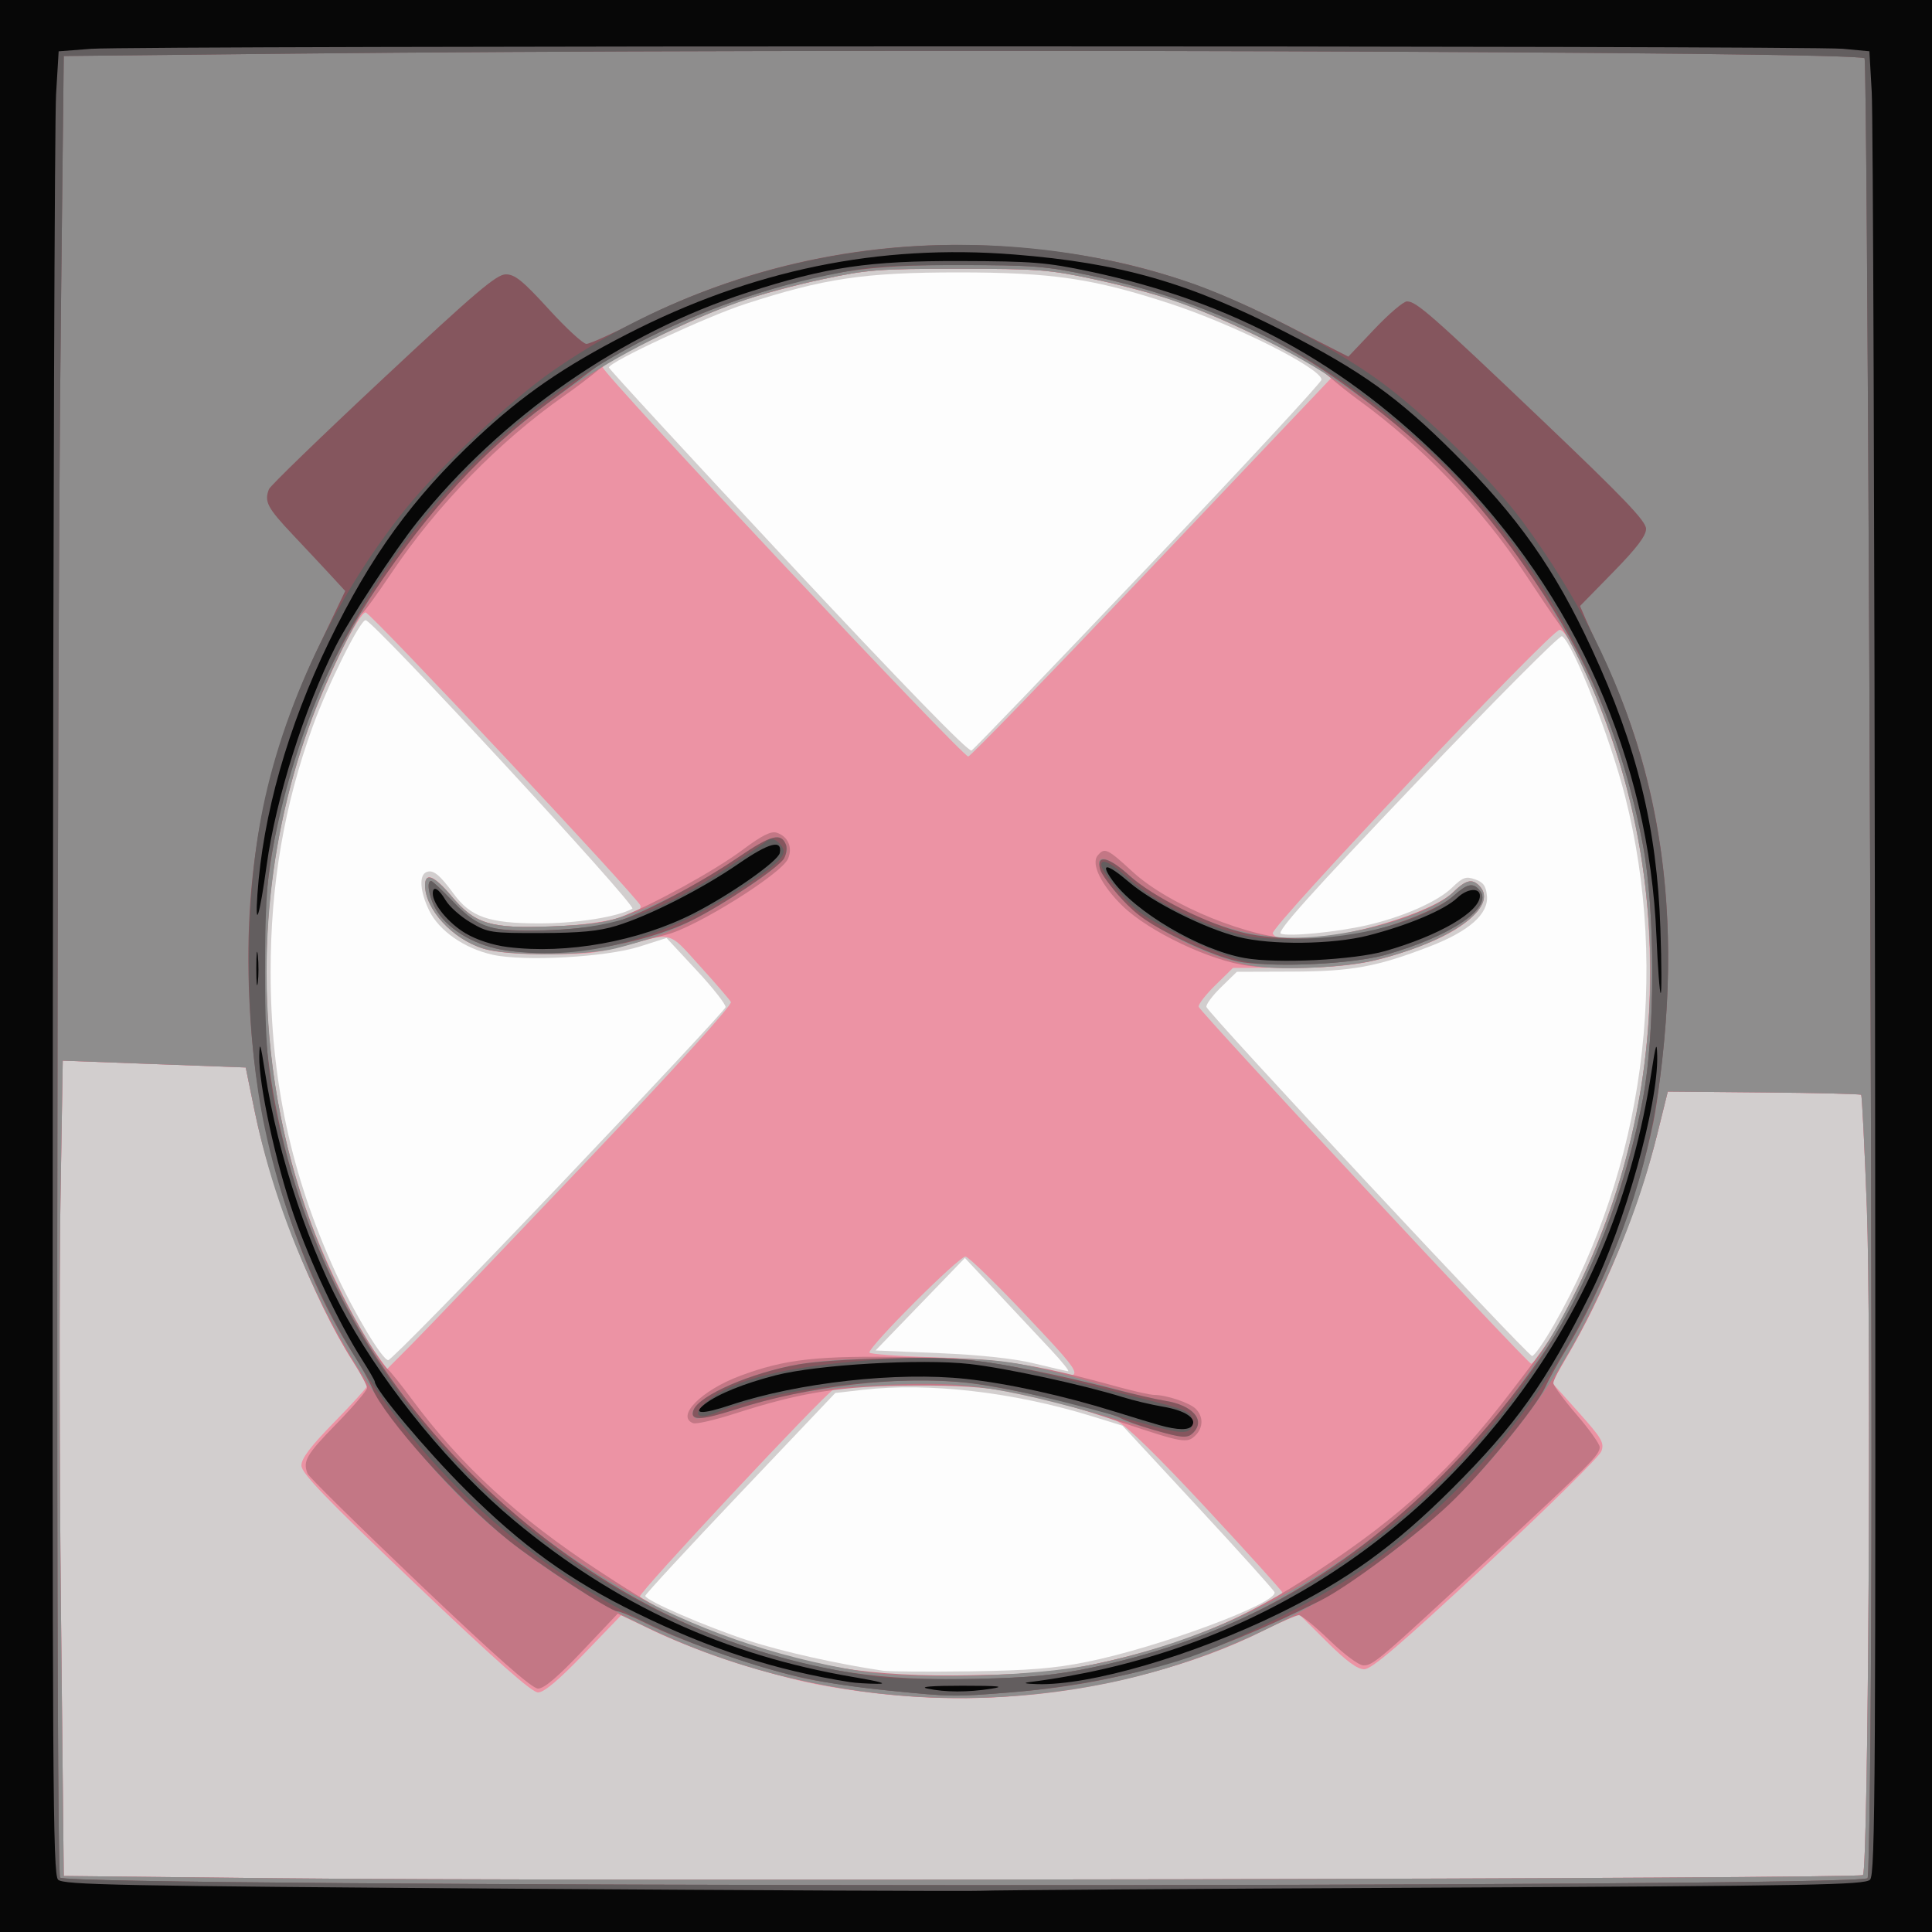<?xml version="1.0" encoding="UTF-8" standalone="no"?>
<!-- Created with Inkscape (http://www.inkscape.org/) -->

<svg
   xmlns:dc="http://purl.org/dc/elements/1.1/"
   xmlns:cc="http://creativecommons.org/ns#"
   xmlns:rdf="http://www.w3.org/1999/02/22-rdf-syntax-ns#"
   xmlns:svg="http://www.w3.org/2000/svg"
   xmlns="http://www.w3.org/2000/svg"
   xmlns:sodipodi="http://sodipodi.sourceforge.net/DTD/sodipodi-0.dtd"
   xmlns:inkscape="http://www.inkscape.org/namespaces/inkscape"
   id="svg3912"
   version="1.1"
   inkscape:version="0.91 r13725"
   width="625"
   height="625"
   viewBox="0 0 625 625"
   sodipodi:docname="close.svg">
  <rect x="0" y="0" width="625" height="625" fill="#333333" stroke="none"/>
  <defs
     id="defs3916" />
  <sodipodi:namedview
     pagecolor="#ffffff"
     bordercolor="#666666"
     borderopacity="1"
     objecttolerance="10"
     gridtolerance="10"
     guidetolerance="10"
     inkscape:pageopacity="0"
     inkscape:pageshadow="2"
     inkscape:window-width="640"
     inkscape:window-height="480"
     id="namedview3914"
     showgrid="false"
     inkscape:zoom="0.3776"
     inkscape:cx="-18.538136"
     inkscape:cy="312.5"
     inkscape:window-x="0"
     inkscape:window-y="0"
     inkscape:window-maximized="0"
     inkscape:current-layer="svg3912" />
  <g
     id="g3922">
    <path
       style="fill:#fdfdfd"
       d="M 0,312.5 0,0 312.5,0 625,0 625,312.5 625,625 312.5,625 0,625 0,312.5 Z"
       id="path3938"
       inkscape:connector-curvature="0" />
    <path
       style="fill:#d2cece"
       d="M 0,312.5 0,0 312.5,0 625,0 625,312.5 625,625 312.5,625 0,625 0,312.5 Z m 351.723,225.093 c 23.187,-4.68 61.778,-19.032 60.578,-22.528 -0.234,-0.682 -11.395,-13.079 -24.801,-27.547 l -24.375,-26.307 -10.068,-3.106 c -25.193,-7.774 -52.637,-10.932 -73.886,-8.503 l -8.954,1.023 -30.734,32.362 C 222.58,500.786 208.75,515.755 208.75,516.25 c 0,1.471 19.486,9.935 33.251,14.444 10.868,3.56 29.125,7.65 43.624,9.772 2.062,0.302 14.719,0.396 28.125,0.21 19.112,-0.266 27.311,-0.932 37.973,-3.084 z M 339.878,436.554 c -3.714,-3.958 -11.475,-12.237 -17.246,-18.399 l -10.493,-11.203 -14.449,14.961 -14.449,14.961 20.567,0.87 c 13.274,0.561 24.113,1.727 30.567,3.287 5.5,1.329 10.508,2.485 11.128,2.568 0.62,0.083 -1.911,-3.087 -5.625,-7.045 z M 180.79,383.659 c 29.472,-30.988 53.741,-57.008 53.931,-57.824 0.19,-0.815 -4.028,-6.189 -9.375,-11.941 l -9.721,-10.458 -8.75,2.788 c -10.785,3.436 -37.385,4.899 -47.581,2.617 -9.102,-2.037 -17.3,-7.766 -20.464,-14.3 -2.989,-6.174 -3.341,-11.481 -0.827,-12.446 2.149,-0.825 4.206,0.836 8.798,7.104 5.455,7.446 11.337,9.492 27.393,9.524 12.209,0.025 25.665,-2.09 30.376,-4.774 1.574,-0.897 -83.895,-93.323 -86.298,-93.323 -1.828,0 -12.208,20.861 -17.104,34.375 -9.245,25.518 -13.622,51.024 -13.622,79.375 0,34.832 6.638,65.728 20.806,96.843 C 114.39,424.477 123.69,440 125.596,440 c 0.885,0 25.722,-25.354 55.194,-56.341 z m 321.983,44.775 c 28.909,-50.529 37.396,-113.679 22.951,-170.771 -4.823,-19.061 -16.874,-49.659 -20.422,-51.851 -0.699,-0.432 -21.898,20.87 -47.11,47.338 -34.263,35.969 -45.333,48.317 -43.833,48.893 2.643,1.014 18.011,-0.487 27.784,-2.715 11.546,-2.631 22.892,-7.62 27.51,-12.096 3.565,-3.455 4.535,-3.811 7.532,-2.764 2.671,0.933 3.53,2.125 3.838,5.327 0.566,5.862 -5.766,11.461 -18.526,16.382 -17.142,6.611 -25.171,8.075 -44.621,8.14 l -17.75,0.059 -5.099,4.976 c -2.804,2.737 -4.942,5.615 -4.75,6.395 0.503,2.048 103.856,112.827 105.349,112.919 0.688,0.042 3.904,-4.562 7.148,-10.232 z M 371.642,183.125 c 30.721,-32.312 55.857,-59.446 55.857,-60.297 0.002,-3.644 -28.113,-17.767 -48.974,-24.601 C 353.699,90.095 340.343,88.126 310,88.126 c -30.456,0 -43.442,1.928 -68.979,10.239 -12.502,4.069 -43.812,18.643 -44.051,20.504 -0.052,0.409 25.987,28.665 57.867,62.791 37.313,39.943 58.494,61.72 59.455,61.131 0.821,-0.504 26.628,-27.353 57.349,-59.666 z"
       id="path3936"
       inkscape:connector-curvature="0" />
    <path
       style="fill:#ec93a4"
       d="M 0,312.5 0,0 312.5,0 625,0 625,312.5 625,625 312.5,625 0,625 0,312.5 Z m 602.666,294.084 c 1.712,-1.712 2.732,-176.309 1.261,-215.813 -0.739,-19.858 -1.568,-36.328 -1.841,-36.601 -0.273,-0.273 -14.46,-0.62 -31.526,-0.77 l -31.03,-0.274 -3.403,13.75 c -5.833,23.571 -18.126,53.445 -30.671,74.541 l -3.444,5.791 8.585,9.593 c 7.639,8.535 8.458,9.936 7.431,12.71 -0.635,1.715 -17.439,18.277 -37.344,36.804 C 453.149,531.945 443.741,540 441.34,540 c -2.243,0 -5.77,-2.597 -12.19,-8.973 l -9.034,-8.973 -13.496,6.334 c -43.21,20.279 -92.728,26.007 -142.507,16.484 -14.987,-2.867 -41.807,-11.798 -54.255,-18.067 l -8.773,-4.418 -12.105,12.559 c -8.338,8.65 -12.985,12.558 -14.934,12.557 -1.996,-0.001 -13.678,-10.346 -39.688,-35.143 C 105.13,484.491 97.5,476.566 97.5,474.072 c 0,-2.261 2.985,-6.195 10.625,-14.002 5.844,-5.972 10.625,-11.232 10.625,-11.69 0,-0.458 -2.071,-4.069 -4.601,-8.025 -12.737,-19.911 -26.419,-54.8 -31.815,-81.13 L 79.485,345.327 49.891,344.226 20.298,343.125 19.554,388.75 c -0.409,25.094 -0.336,84.438 0.163,131.875 l 0.908,86.25 70,0.743 c 96.606,1.025 510.818,0.189 512.041,-1.034 z m -248.151,-68.319 c 8.327,-1.767 20.14,-4.961 26.25,-7.098 14.514,-5.075 34.576,-14.541 34.035,-16.059 -0.234,-0.657 -11.313,-12.903 -24.62,-27.213 -15.896,-17.095 -25.815,-26.765 -28.919,-28.192 -6.928,-3.185 -31.676,-9.331 -44.5,-11.049 -11.457,-1.536 -44.139,-0.835 -47.297,1.014 -3.502,2.051 -63.083,65.784 -62.452,66.805 2.212,3.579 33.099,15.867 49.933,19.865 21.695,5.153 31.334,6.094 57.43,5.607 20.875,-0.389 27.498,-0.996 40.141,-3.68 z M 332.317,425.938 c -9.868,-10.484 -18.848,-19.232 -19.956,-19.439 -1.855,-0.347 -31.11,28.85 -31.11,31.048 0,0.489 9.703,1.193 21.562,1.563 15.709,0.491 24.107,1.345 30.938,3.145 18.658,4.918 18.669,5.042 -1.433,-16.317 z M 189.217,376.262 c 29.489,-31.048 47.746,-51.195 47.229,-52.118 -0.463,-0.828 -5,-6.088 -10.083,-11.689 -10.373,-11.432 -8.338,-10.942 -25.738,-6.204 -8.432,2.296 -12.554,2.656 -26.287,2.298 -14.448,-0.377 -16.974,-0.778 -22.367,-3.555 -7.415,-3.818 -13.055,-10.502 -14.053,-16.653 -1.064,-6.555 1.735,-6.022 8.118,1.548 7.552,8.956 12.497,10.497 31.676,9.868 16.096,-0.527 30.234,-3.754 29.521,-6.736 -0.547,-2.286 -87.363,-94.896 -88.958,-94.896 -1.972,0 -11.463,18.689 -17.135,33.739 -19.923,52.868 -20.044,111.259 -0.342,164.216 5.153,13.85 15.091,33.82 20.651,41.495 l 3.814,5.265 7.942,-7.982 c 4.368,-4.39 29.574,-30.758 56.013,-58.595 z m 311.257,58.425 c 10.267,-16.07 20.626,-40.706 26.304,-62.56 9.299,-35.792 9.299,-79.714 0,-115.506 C 520.986,234.331 508.125,203.75 504.541,203.75 c -2.752,0 -93.608,96.121 -92.814,98.192 2.51,6.54 48.908,-4.038 58.398,-13.314 4.028,-3.938 6.05,-4.452 8.375,-2.127 4.914,4.914 -2.643,13.205 -17.172,18.843 -16.074,6.238 -24.229,7.667 -44.084,7.726 l -18.381,0.055 -5.716,5.607 c -3.144,3.084 -5.56,6.215 -5.369,6.958 0.445,1.731 106.279,115.364 107.55,115.476 0.524,0.046 2.84,-2.869 5.146,-6.478 z M 368.149,188.125 c 29.38,-30.938 55.456,-58.399 57.947,-61.026 l 4.529,-4.776 -3.125,-2.553 c -4.757,-3.887 -34.215,-17.897 -46.748,-22.233 -6.118,-2.117 -18.211,-5.364 -26.875,-7.217 -14.457,-3.092 -18.064,-3.369 -43.877,-3.369 -25.813,0 -29.42,0.277 -43.877,3.369 -8.664,1.853 -20.757,5.101 -26.875,7.217 C 225.783,102.196 195,117.011 195,118.832 c 0,2.121 116.618,126.287 118.245,125.898 0.817,-0.195 25.524,-25.668 54.904,-56.605 z"
       id="path3934"
       inkscape:connector-curvature="0" />
    <path
       style="fill:#c37785"
       d="M 0,312.5 0,0 312.5,0 625,0 625,312.5 625,625 312.5,625 0,625 0,312.5 Z m 602.666,294.084 c 1.712,-1.712 2.732,-176.309 1.261,-215.813 -0.739,-19.858 -1.568,-36.328 -1.841,-36.601 -0.273,-0.273 -14.46,-0.62 -31.526,-0.77 l -31.03,-0.274 -3.403,13.75 c -5.877,23.746 -17.766,52.968 -29.225,71.832 -2.421,3.985 -4.401,7.905 -4.401,8.712 0,0.807 3.375,5.388 7.5,10.181 4.125,4.793 7.5,9.535 7.5,10.537 0,2.494 -2.688,5.194 -35.625,35.787 -35.898,33.343 -37.634,34.825 -40.79,34.825 -1.476,0 -6.174,-3.472 -10.994,-8.125 -4.629,-4.469 -9.087,-8.125 -9.906,-8.125 -0.82,0 -5.885,2.209 -11.255,4.91 -22.78,11.454 -51.596,18.958 -81.833,21.312 -38.778,3.019 -81.108,-4.804 -116.239,-21.482 l -11.018,-5.231 -11.482,12.131 c -7.94,8.389 -12.351,12.128 -14.3,12.121 -1.972,-0.008 -13.476,-10.163 -38.335,-33.843 -19.535,-18.608 -35.845,-34.685 -36.245,-35.727 -1.561,-4.069 -0.387,-6.095 9.273,-15.991 5.5,-5.635 10,-10.899 10,-11.698 0,-0.799 -2.071,-4.69 -4.601,-8.646 -12.737,-19.911 -26.419,-54.8 -31.815,-81.13 L 79.485,345.327 49.891,344.226 20.298,343.125 19.554,388.75 c -0.409,25.094 -0.336,84.438 0.163,131.875 l 0.908,86.25 70,0.743 c 96.606,1.025 510.818,0.189 512.041,-1.034 z m -248.151,-68.319 c 28.132,-5.971 47.398,-14.024 71.488,-29.883 27.429,-18.057 43.63,-33.059 62.87,-58.219 C 501.511,433.636 502.23,432.54 508.646,420 538.094,362.444 541.964,293.664 519.186,232.67 514.528,220.196 507.961,206.678 503.924,201.25 c -1.278,-1.719 -6.031,-8.75 -10.562,-15.625 -13.86,-21.032 -33.317,-41.319 -53.988,-56.294 -2.75,-1.992 -7.1,-5.459 -9.666,-7.704 -5.741,-5.022 -33.915,-18.885 -48.957,-24.09 -6.118,-2.117 -18.211,-5.364 -26.875,-7.217 -14.457,-3.092 -18.064,-3.369 -43.877,-3.369 -25.813,0 -29.42,0.277 -43.877,3.369 -8.664,1.853 -20.757,5.11 -26.875,7.238 -14.828,5.158 -40.135,17.377 -45.534,21.986 -2.387,2.037 -7.433,5.869 -11.214,8.516 -20.919,14.642 -41.042,35.281 -55.839,57.272 -4.518,6.714 -8.725,12.523 -9.348,12.908 -1.91,1.181 -11.741,21.697 -16.497,34.429 -22.459,60.121 -18.945,128.66 9.508,185.455 5.366,10.711 12.844,22.944 15.279,24.994 0.82,0.691 4.203,4.912 7.518,9.381 16.117,21.727 34.201,38.342 60.573,55.652 18.332,12.032 23.905,14.943 40.39,21.097 26.929,10.052 47.506,13.306 80.291,12.694 20.875,-0.389 27.498,-0.996 40.141,-3.68 z m 7.974,-78.222 C 332.388,450.005 321.773,448.11 296.25,448.216 c -24.045,0.1 -36.741,2.074 -58.658,9.122 -6.383,2.053 -12.39,3.431 -13.349,3.063 -5.704,-2.189 2.644,-10.622 15.144,-15.299 14.641,-5.478 25.077,-6.623 55.326,-6.071 29.64,0.541 38.373,1.803 67.448,9.749 4.97,1.358 10.032,2.472 11.25,2.476 3.936,0.013 11.452,2.535 13.422,4.504 2.465,2.465 2.446,6.031 -0.047,8.524 -2.752,2.752 -3.935,2.546 -24.296,-4.244 z M 403.75,312.409 c -12.114,-1.535 -32.053,-11.018 -40.569,-19.294 -6.877,-6.684 -10.327,-13.654 -8.091,-16.349 2.24,-2.699 3.101,-2.299 11.328,5.264 11.933,10.971 38.455,21.72 53.589,21.72 15.371,0 43.254,-8.414 50.117,-15.123 4.028,-3.938 6.05,-4.452 8.375,-2.127 6.803,6.803 -9.219,18.243 -33.845,24.165 -10.122,2.434 -29.081,3.242 -40.905,1.744 z m -247.5,-5.58 c -9.897,-3.073 -18.75,-12.731 -18.75,-20.456 0,-4.271 3.018,-3.028 8.536,3.516 7.662,9.086 12.519,10.557 32.349,9.795 11.352,-0.436 17.805,-1.296 22.244,-2.962 10.168,-3.817 30.713,-15.134 39.718,-21.877 6.084,-4.556 9.064,-6.054 10.892,-5.474 3.721,1.181 5.303,4.875 3.645,8.514 -2.264,4.97 -29.786,22.123 -39.257,24.467 -2.75,0.681 -9.219,2.389 -14.375,3.796 -11.372,3.104 -35.997,3.477 -45,0.681 z"
       id="path3932"
       inkscape:connector-curvature="0" />
    <path
       style="fill:#8e8d8d"
       d="M 0,312.5 0,0 312.5,0 625,0 625,312.5 625,625 312.5,625 0,625 0,312.5 Z m 602.666,294.084 c 1.712,-1.712 2.732,-176.309 1.261,-215.813 -0.739,-19.858 -1.568,-36.328 -1.841,-36.601 -0.273,-0.273 -14.46,-0.62 -31.526,-0.77 l -31.03,-0.274 -3.403,13.75 c -4.659,18.825 -10.941,35.743 -20.423,55 -9.053,18.386 -15.681,28.717 -28.968,45.153 -30.883,38.202 -78.954,67.267 -127.985,77.383 -60.959,12.577 -124.832,0.645 -175.625,-32.807 C 162.451,497.988 150.25,487.226 135.249,469.375 109.604,438.858 90.507,399.105 82.333,359.226 L 79.485,345.327 49.891,344.226 20.298,343.125 19.554,388.75 c -0.409,25.094 -0.336,84.438 0.163,131.875 l 0.908,86.25 70,0.743 c 96.606,1.025 510.818,0.189 512.041,-1.034 z M 354.516,538.264 C 421.303,524.089 477.418,481.032 508.646,420 542.471,353.89 542.265,273.244 508.103,207.907 485.217,164.134 451.963,131.17 409.375,110.039 388.333,99.598 374.836,94.803 353.877,90.321 339.42,87.229 335.813,86.952 310,86.952 c -25.813,0 -29.42,0.277 -43.877,3.369 -20.96,4.483 -34.456,9.278 -55.498,19.718 C 134.187,147.966 86.25,226.721 86.25,314.375 c 0,114.394 79.455,207.913 192.236,226.263 17.817,2.899 56.942,1.677 76.03,-2.374 z M 368.125,461.112 c -43.137,-12.455 -54.492,-14.31 -80.456,-13.146 -22.778,1.022 -32.43,2.539 -48.406,7.609 -7.05,2.237 -13.443,3.681 -14.208,3.209 -3.981,-2.46 4.376,-8.821 17.362,-13.215 15.11,-5.112 24.038,-6.145 53.208,-6.157 29.593,-0.013 32.62,0.443 64.375,9.686 5.844,1.701 13.156,3.472 16.25,3.935 9.488,1.421 13.977,6.24 9.75,10.466 -1.997,1.997 -3.284,1.825 -17.875,-2.388 z M 406.25,312.576 c -14.324,-2.118 -34.918,-12.524 -43.614,-22.039 -10.798,-11.814 -8.744,-17.636 2.617,-7.421 11.766,10.579 30.887,18.581 47.871,20.034 18.378,1.572 48.347,-6.063 57,-14.522 4.028,-3.938 6.05,-4.452 8.375,-2.127 6.803,6.803 -9.219,18.243 -33.845,24.165 -9.57,2.301 -29.166,3.276 -38.405,1.91 z m -250,-5.746 c -9.897,-3.073 -18.75,-12.731 -18.75,-20.456 0,-4.271 3.018,-3.028 8.536,3.516 7.661,9.086 12.519,10.557 32.349,9.796 12.763,-0.49 17.757,-1.241 24.741,-3.721 12.241,-4.347 23.217,-10.069 35.773,-18.65 10.625,-7.261 13.807,-8.089 15.376,-4.002 1.234,3.215 -1.541,6.456 -10.873,12.701 -17.889,11.97 -27.792,16.627 -44.206,20.789 -9.756,2.474 -35.013,2.49 -42.945,0.027 z"
       id="path3930"
       inkscape:connector-curvature="0" />
    <path
       style="fill:#85565e"
       d="M 0,312.5 0,0 312.5,0 625,0 625,312.5 625,625 312.5,625 0,625 0,312.5 Z m 604.145,295.079 c 0.561,-0.546 1.123,-48.46 1.25,-106.474 C 605.667,376.55 604.04,20.23 603.193,18.86 601.79,16.59 263.631,15.583 95,17.347 L 20.625,18.125 l -0.912,82.5 c -1.439,130.268 -1.646,505.447 -0.278,506.781 3.221,3.142 581.488,3.313 584.71,0.174 z M 287.5,546.895 c -8.594,-0.859 -20.362,-2.537 -26.151,-3.729 -13.394,-2.758 -40.145,-11.898 -51.377,-17.555 -4.763,-2.398 -9.406,-4.361 -10.319,-4.361 -2.181,0 -25.73,-15.389 -35.278,-23.054 -16.306,-13.09 -39.924,-39.472 -43.938,-49.079 -0.949,-2.271 -3.771,-7.326 -6.271,-11.235 -17.662,-27.611 -30.186,-67.761 -32.977,-105.723 -3.41,-46.372 3.389,-84.143 22.275,-123.756 l 8.211,-17.221 -4.275,-4.646 c -2.351,-2.555 -8.072,-8.668 -12.712,-13.583 -8.217,-8.704 -9.24,-10.659 -7.688,-14.703 0.412,-1.075 17.011,-17.152 36.886,-35.727 C 153.88,94.49 160.634,88.75 163.625,88.75 c 2.944,0 5.484,2.059 13.875,11.25 5.649,6.188 11.141,11.25 12.205,11.25 1.064,0 8.456,-3.325 16.427,-7.388 37.237,-18.983 79.747,-27.33 121.649,-23.886 34.101,2.803 57.881,9.596 88.752,25.354 l 19.659,10.035 8.467,-8.932 c 4.657,-4.913 9.373,-8.932 10.482,-8.932 3.056,0 7.843,4.206 44.001,38.661 26.317,25.077 33.358,32.447 33.358,34.919 0,2.248 -3.018,6.217 -10.684,14.051 l -10.684,10.918 1.804,4.163 c 0.992,2.29 4.03,8.945 6.752,14.788 15.97,34.294 22.319,72.561 19.176,115.567 -0.806,11.032 -2.621,25.683 -4.032,32.558 -5.099,24.84 -16.3,54.017 -28.217,73.502 -2.606,4.261 -5.642,9.738 -6.746,12.17 -2.925,6.442 -20.658,28.037 -31.153,37.938 -11.18,10.547 -32.523,26.504 -41.438,30.981 -36.874,18.52 -65.214,26.937 -100.158,29.747 -18.59,1.495 -19.042,1.489 -39.619,-0.568 z m 65.712,-7.427 c 44.229,-9.219 80.306,-29.061 113.695,-62.528 14.955,-14.99 29.912,-34.033 38.654,-49.21 11.245,-19.524 21.196,-47.277 25.923,-72.292 4.041,-21.389 4.041,-60.735 0,-82.124 -5.805,-30.728 -16.052,-56.552 -32.17,-81.08 C 480.274,163.262 464.402,146.341 437.537,126.379 413.022,108.163 385.382,96.035 352.573,89.099 338.513,86.126 334.135,85.775 310.625,85.727 280.182,85.666 266.731,87.731 240,96.571 c -16.514,5.461 -39.945,16.622 -48.196,22.957 -2.711,2.082 -9.384,7.062 -14.828,11.067 -20.584,15.143 -37.757,33.788 -55.702,60.476 -52.143,77.549 -47.726,186.838 10.601,262.277 28.044,36.271 66.296,64.422 106.445,78.336 26.438,9.162 46.324,12.1 77.305,11.421 17.792,-0.39 25.657,-1.151 37.587,-3.638 z m 19.804,-76.957 c -4.185,-1.213 -8.813,-2.85 -10.285,-3.637 -5.311,-2.842 -36.577,-10.077 -49.818,-11.528 -21.928,-2.402 -51.502,0.991 -74.987,8.605 -11.262,3.651 -14.93,3.705 -13.574,0.199 1.844,-4.765 18.746,-12.114 33.993,-14.779 10.941,-1.913 43.494,-2.726 55.468,-1.386 11.457,1.282 29.047,4.83 46.811,9.441 6.188,1.606 13.5,3.278 16.25,3.715 8.956,1.423 13.221,6.264 9.125,10.359 -1.879,1.879 -3.519,1.755 -12.984,-0.989 z m 29.241,-151.168 c -4.435,-0.622 -12.02,-3.392 -20.123,-7.35 -10.213,-4.988 -14.351,-7.825 -19.277,-13.215 -3.45,-3.775 -6.585,-8.06 -6.968,-9.522 -1.303,-4.984 2.663,-4.166 9.409,1.941 7.649,6.924 25.495,15.842 37.244,18.611 10.144,2.391 28.256,2.454 38.097,0.133 12.242,-2.888 25.111,-8.146 29.479,-12.046 4.571,-4.081 6.389,-4.473 8.566,-1.85 4.52,5.446 -8.998,14.721 -30.315,20.798 -10.071,2.871 -34.152,4.176 -46.112,2.499 z M 163.858,307.477 c -9.38,-1.31 -18.06,-6.138 -22.272,-12.388 C 139.003,291.255 137.698,285 139.483,285 c 0.403,0 3.637,3.047 7.188,6.771 4.752,4.985 7.939,7.166 12.08,8.271 7.332,1.956 32.24,0.813 40.622,-1.864 9.062,-2.893 27.117,-12.435 39.526,-20.887 10.625,-7.237 13.809,-8.061 15.376,-3.978 0.394,1.028 0.118,2.989 -0.615,4.358 -1.53,2.86 -19.744,15.098 -29.909,20.098 -16.265,7.999 -42.121,12.191 -59.892,9.708 z"
       id="path3928"
       inkscape:connector-curvature="0" />
    <path
       style="fill:#635e5f"
       d="M 0,312.5 0,0 312.5,0 625,0 625,312.5 625,625 312.5,625 0,625 0,312.5 Z m 604.145,295.079 c 0.561,-0.546 1.123,-48.46 1.25,-106.474 C 605.667,376.55 604.04,20.23 603.193,18.86 601.79,16.59 263.631,15.583 95,17.347 L 20.625,18.125 l -0.912,82.5 c -1.439,130.268 -1.646,505.447 -0.278,506.781 3.221,3.142 581.488,3.313 584.71,0.174 z M 287.5,546.895 c -20.912,-2.09 -33.525,-4.817 -52.762,-11.406 C 158.559,509.395 102.64,445.348 85.608,364.682 c -6.096,-28.873 -6.788,-66.758 -1.768,-96.779 5.927,-35.441 23.324,-73.387 47.325,-103.222 10.938,-13.597 34.124,-35.344 47.726,-44.765 58.942,-40.823 135.342,-51.716 204.234,-29.118 18.406,6.038 47.749,21.131 63.461,32.642 14.754,10.81 36,31.733 46.006,45.31 35.85,48.637 50.738,100.705 46.271,161.817 -2.49,34.064 -9.301,60.058 -23.271,88.808 -16.997,34.981 -42.235,64.963 -73.718,87.573 -12.877,9.248 -41.127,23.681 -57.163,29.205 -14.983,5.161 -38.455,9.77 -57.592,11.309 -18.59,1.495 -19.042,1.489 -39.619,-0.568 z m 65.712,-7.427 c 91.652,-19.105 160.549,-90.227 178.271,-184.031 4.041,-21.389 4.041,-60.735 0,-82.124 C 513.706,179.22 445.25,108.732 352.573,89.091 338.358,86.078 334.336,85.764 310,85.764 c -24.336,0 -28.358,0.314 -42.573,3.327 C 173.706,108.953 105.451,180.114 87.912,276.25 c -1.61,8.822 -2.166,18.623 -2.166,38.125 0,28.274 1.348,39.219 7.621,61.875 24.79,89.538 99.714,154.694 191.192,166.265 4.712,0.596 18.692,0.862 31.067,0.591 17.792,-0.39 25.657,-1.151 37.587,-3.638 z M 370.625,460.682 c -26.929,-7.647 -44.901,-11.867 -56.49,-13.265 -23.781,-2.868 -63.69,1.733 -82.112,9.467 -6.482,2.721 -8.394,0.742 -3.368,-3.487 8.45,-7.11 25.38,-11.363 53.402,-13.415 23.271,-1.704 37.962,-0.332 61.068,5.704 8.938,2.335 19.906,5.148 24.375,6.251 17.085,4.22 18.125,4.682 18.125,8.063 0,4.13 -2.465,4.242 -15,0.682 z m 32.5,-149.555 c -7.811,-1.579 -29.828,-12.006 -35.499,-16.812 -4.386,-3.717 -11.376,-12.628 -11.376,-14.503 0,-2.312 3.034,-0.814 8.735,4.312 7.344,6.603 17.592,12.164 30.235,16.406 8.084,2.712 11.826,3.217 23.75,3.201 20.211,-0.026 42.403,-6.03 51.147,-13.836 4.571,-4.081 6.389,-4.473 8.566,-1.85 4.52,5.446 -8.998,14.721 -30.315,20.798 -10.503,2.994 -35.491,4.255 -45.244,2.284 z m -239.267,-3.65 c -9.38,-1.311 -18.06,-6.139 -22.272,-12.388 C 139.003,291.255 137.698,285 139.483,285 c 0.403,0 3.637,3.047 7.188,6.771 8.307,8.713 12.802,9.992 32.08,9.125 21.161,-0.952 35.58,-6.161 57.408,-20.737 5.793,-3.868 11.267,-7.587 12.164,-8.262 1.137,-0.857 2.295,-0.565 3.821,0.961 3.012,3.012 1.418,5.187 -9.018,12.311 -27.131,18.52 -53.427,25.921 -79.267,22.309 z"
       id="path3926"
       inkscape:connector-curvature="0" />
    <path
       style="fill:#070707"
       d="M 0,312.5 0,0 312.5,0 625,0 625,312.5 625,625 312.5,625 0,625 0,312.5 Z m 463.084,298.158 c 123.498,-0.588 140.185,-0.891 141.875,-2.582 1.711,-1.712 1.883,-31.947 1.611,-283.433 -0.168,-154.834 -0.646,-287.488 -1.063,-294.787 l -0.759,-13.27 -8.65,-0.804 C 584.744,14.726 43.277,14.734 29.543,15.789 L 18.975,16.602 18.139,30.488 C 17.68,38.126 17.208,170.777 17.09,325.267 16.898,575.899 17.081,606.366 18.787,608.073 c 1.683,1.683 19.377,2.033 147.5,2.916 80.073,0.552 148.119,0.853 151.213,0.669 3.094,-0.184 68.607,-0.634 145.584,-1 z M 300,546.25 c -2.748,-0.578 1.436,-0.92 11.25,-0.918 11.982,0.003 14.168,0.229 9.375,0.976 -7.624,1.187 -14.806,1.167 -20.625,-0.058 z m -25,-2.085 C 250.825,540.342 229.913,533.581 205.998,521.856 184.138,511.137 168.939,500.175 150.563,481.875 137.876,469.24 121.25,449.455 121.25,446.992 c 0,-0.382 -1.894,-3.658 -4.21,-7.281 -7.359,-11.513 -16.795,-31.528 -22.051,-46.771 -5.785,-16.777 -11.298,-42.176 -11.118,-51.223 0.102,-5.148 0.391,-4.348 1.864,5.157 4.231,27.319 14.54,58.155 26.635,79.673 13.213,23.506 34.094,48.784 53.966,65.329 32.805,27.312 68.178,43.62 109.914,50.673 8.522,1.44 11.152,2.199 7.5,2.164 -3.094,-0.029 -7.031,-0.276 -8.75,-0.548 z m 58.125,-0.019 c 65.114,-8.312 120.308,-40.891 158.995,-93.849 22.202,-30.391 36.123,-64.581 42.111,-103.423 1.423,-9.231 1.76,-10.196 1.876,-5.376 0.381,15.748 -10.556,54.882 -21.415,76.626 -14.59,29.216 -24.268,42.848 -45.256,63.75 -18.396,18.321 -33.576,29.263 -55.528,40.026 -27.833,13.647 -61.321,23.433 -78.399,22.912 -3.894,-0.119 -4.765,-0.362 -2.385,-0.666 z M 375,461.016 c -2.406,-0.676 -8.759,-2.602 -14.118,-4.28 -16.512,-5.172 -34.65,-9.163 -48.433,-10.658 -22.103,-2.397 -54.248,1.169 -76.05,8.438 -9.461,3.154 -12.696,3.004 -8.273,-0.384 4.176,-3.199 12.535,-6.583 22.771,-9.219 13.436,-3.46 47.014,-5.422 62.761,-3.668 11.642,1.297 36.843,6.749 49.466,10.701 3.438,1.076 9.312,2.473 13.054,3.104 7.049,1.188 10.988,3.704 9.52,6.08 -1.001,1.62 -4.663,1.581 -10.699,-0.114 z M 82.91,313.125 c 0.005,-4.812 0.231,-6.628 0.502,-4.035 0.271,2.593 0.266,6.531 -0.01,8.75 -0.276,2.219 -0.498,0.097 -0.492,-4.715 z M 535.855,302.812 C 533.463,245.836 509.938,192.688 468.75,151.206 435.206,117.422 399.002,97.676 352.573,87.843 338.527,84.868 334.112,84.51 310.625,84.446 c -29.656,-0.081 -42.995,1.89 -68.75,10.159 -40.768,13.089 -79.798,40.231 -107.005,74.411 -7.324,9.201 -21.925,31.447 -26.234,39.971 C 98.419,229.194 89.245,258.296 86.248,280 c -2.269,16.433 -3.798,21.245 -2.979,9.375 1.785,-25.869 9.821,-54.211 23.201,-81.828 13.448,-27.758 27.028,-46.479 47.833,-65.945 14.776,-13.825 27.907,-22.893 48.455,-33.462 40.48,-20.823 81.568,-29.285 125.324,-25.811 34.355,2.727 56.569,9.095 87.935,25.206 24.513,12.591 36.125,20.913 54.024,38.716 21.071,20.958 32.904,37.746 44.934,63.75 14.625,31.614 21.051,57.805 22.158,90.312 0.392,11.516 0.439,20.938 0.105,20.938 -0.334,0 -0.956,-8.297 -1.382,-18.438 z m -133.253,7.106 c -14.54,-2.595 -35.483,-14.92 -42.791,-25.183 -4.126,-5.795 -1.73,-5.5 5.501,0.678 7.626,6.515 24.291,14.87 35.262,17.679 10.573,2.707 30.524,2.483 42.077,-0.472 12.923,-3.305 24.748,-8.307 28.788,-12.178 3.181,-3.048 7.309,-3.415 7.309,-0.65 0,5.187 -13.216,12.902 -30.592,17.86 -10.227,2.918 -35.002,4.151 -45.556,2.267 z m -238.396,-3.554 c -4.692,-0.586 -9.937,-2.288 -13.516,-4.385 -5.523,-3.237 -10.676,-9.466 -10.686,-12.917 -0.007,-2.691 1.867,-1.713 4.161,2.17 1.213,2.053 4.85,5.287 8.082,7.188 5.647,3.32 6.537,3.453 22.752,3.413 12.707,-0.031 18.727,-0.607 24.375,-2.333 10.633,-3.248 27.633,-11.886 39.553,-20.097 9.909,-6.826 14.197,-7.946 13.338,-3.484 -0.512,2.659 -15.983,13.518 -27.891,19.577 -17.842,9.078 -41.006,13.262 -60.168,10.869 z"
       id="path3924"
       inkscape:connector-curvature="0" />
  </g>
</svg>
